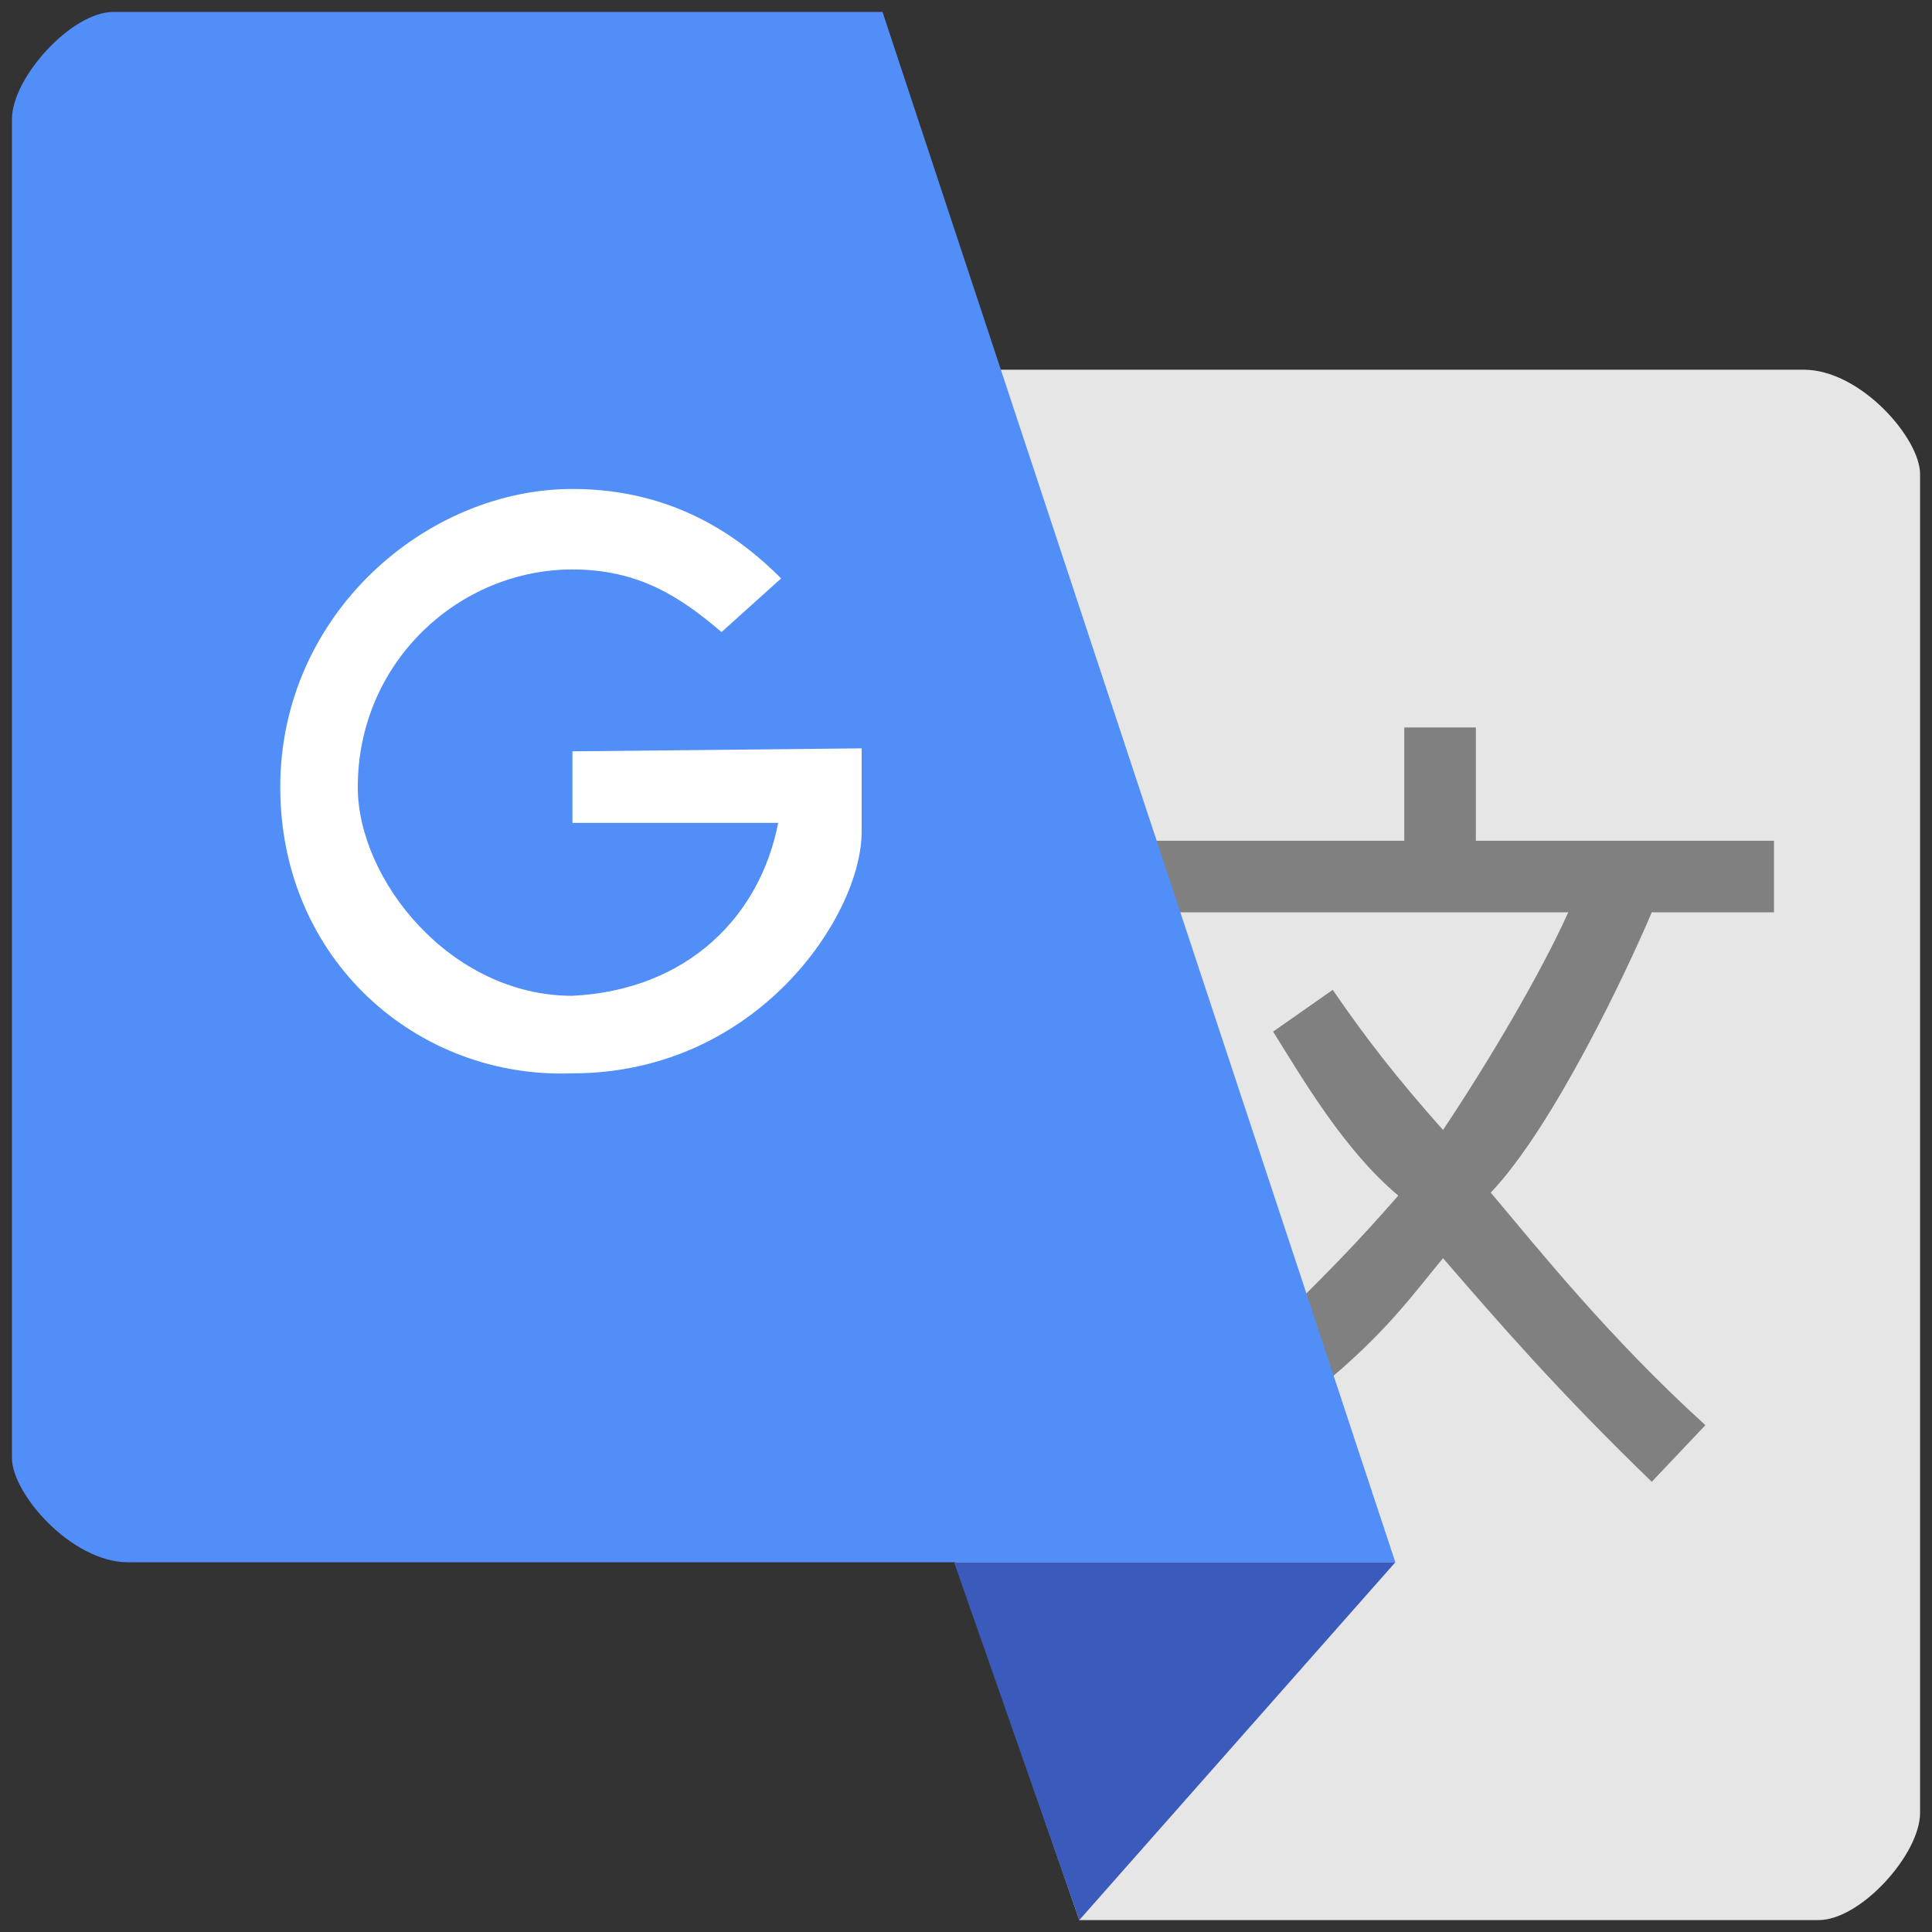 <svg xmlns="http://www.w3.org/2000/svg" xmlns:xlink="http://www.w3.org/1999/xlink" viewBox="0 0 81 81" fill="#fff" fill-rule="evenodd" stroke="#000" stroke-linecap="round" stroke-linejoin="round"><rect x="0" y="0" width="81" height="81" fill="#333333" stroke="none"/><use xlink:href="#A" x=".5" y=".5"/><symbol id="A" overflow="visible"><g stroke="none"><path fill="#e6e6e6" d="M44.75 80l-22.5-65h52.875C77.5 15 80 17.875 80 19.375V75.5c0 1.75-2.5 4.5-4.25 4.5z"/><path fill="gray" d="M62 49.5c2 2.375 5 6.125 9 9.75l-2.25 2.375C64.875 57.875 62.375 55 60 52.25c-1.25 1.5-2.375 3.125-5.125 5.375L53.75 54.25c1.625-1.625 2.625-2.625 4.375-4.625-2.25-1.875-4-4.875-5.25-6.875l2.5-1.75C56.75 43 58 44.625 60 46.875c2-3 4.125-6.625 5.25-9.125h-18v-3h11.125V30h3v4.75h12.5v3H68.75c-1 2.375-4.125 9-6.75 11.75z"/><path fill="#518ef8" d="M36.5 0L58 65H4.875C2.5 65 0 62.125 0 60.625V4.5C0 2.75 2.5 0 4.25 0z"/><path d="M35.625 30.875L23.5 31v3h8.625c-.75 3.875-3.75 7-8.625 7.25-5.125 0-9-4.875-9-8.75 0-5.25 4.25-9.125 9-9.125 2.75 0 4.5 1.125 6.25 2.625l2.5-2.25C30.625 22.125 27.875 20 23.5 20c-6.125 0-12.25 5.25-12.25 12.5S17 44.75 23.5 44.5c7.75 0 12.125-6.625 12.125-10.125z"/><path fill="#3a5bbc" d="M39.5 65l5.25 15L58 65z"/></g></symbol></svg>